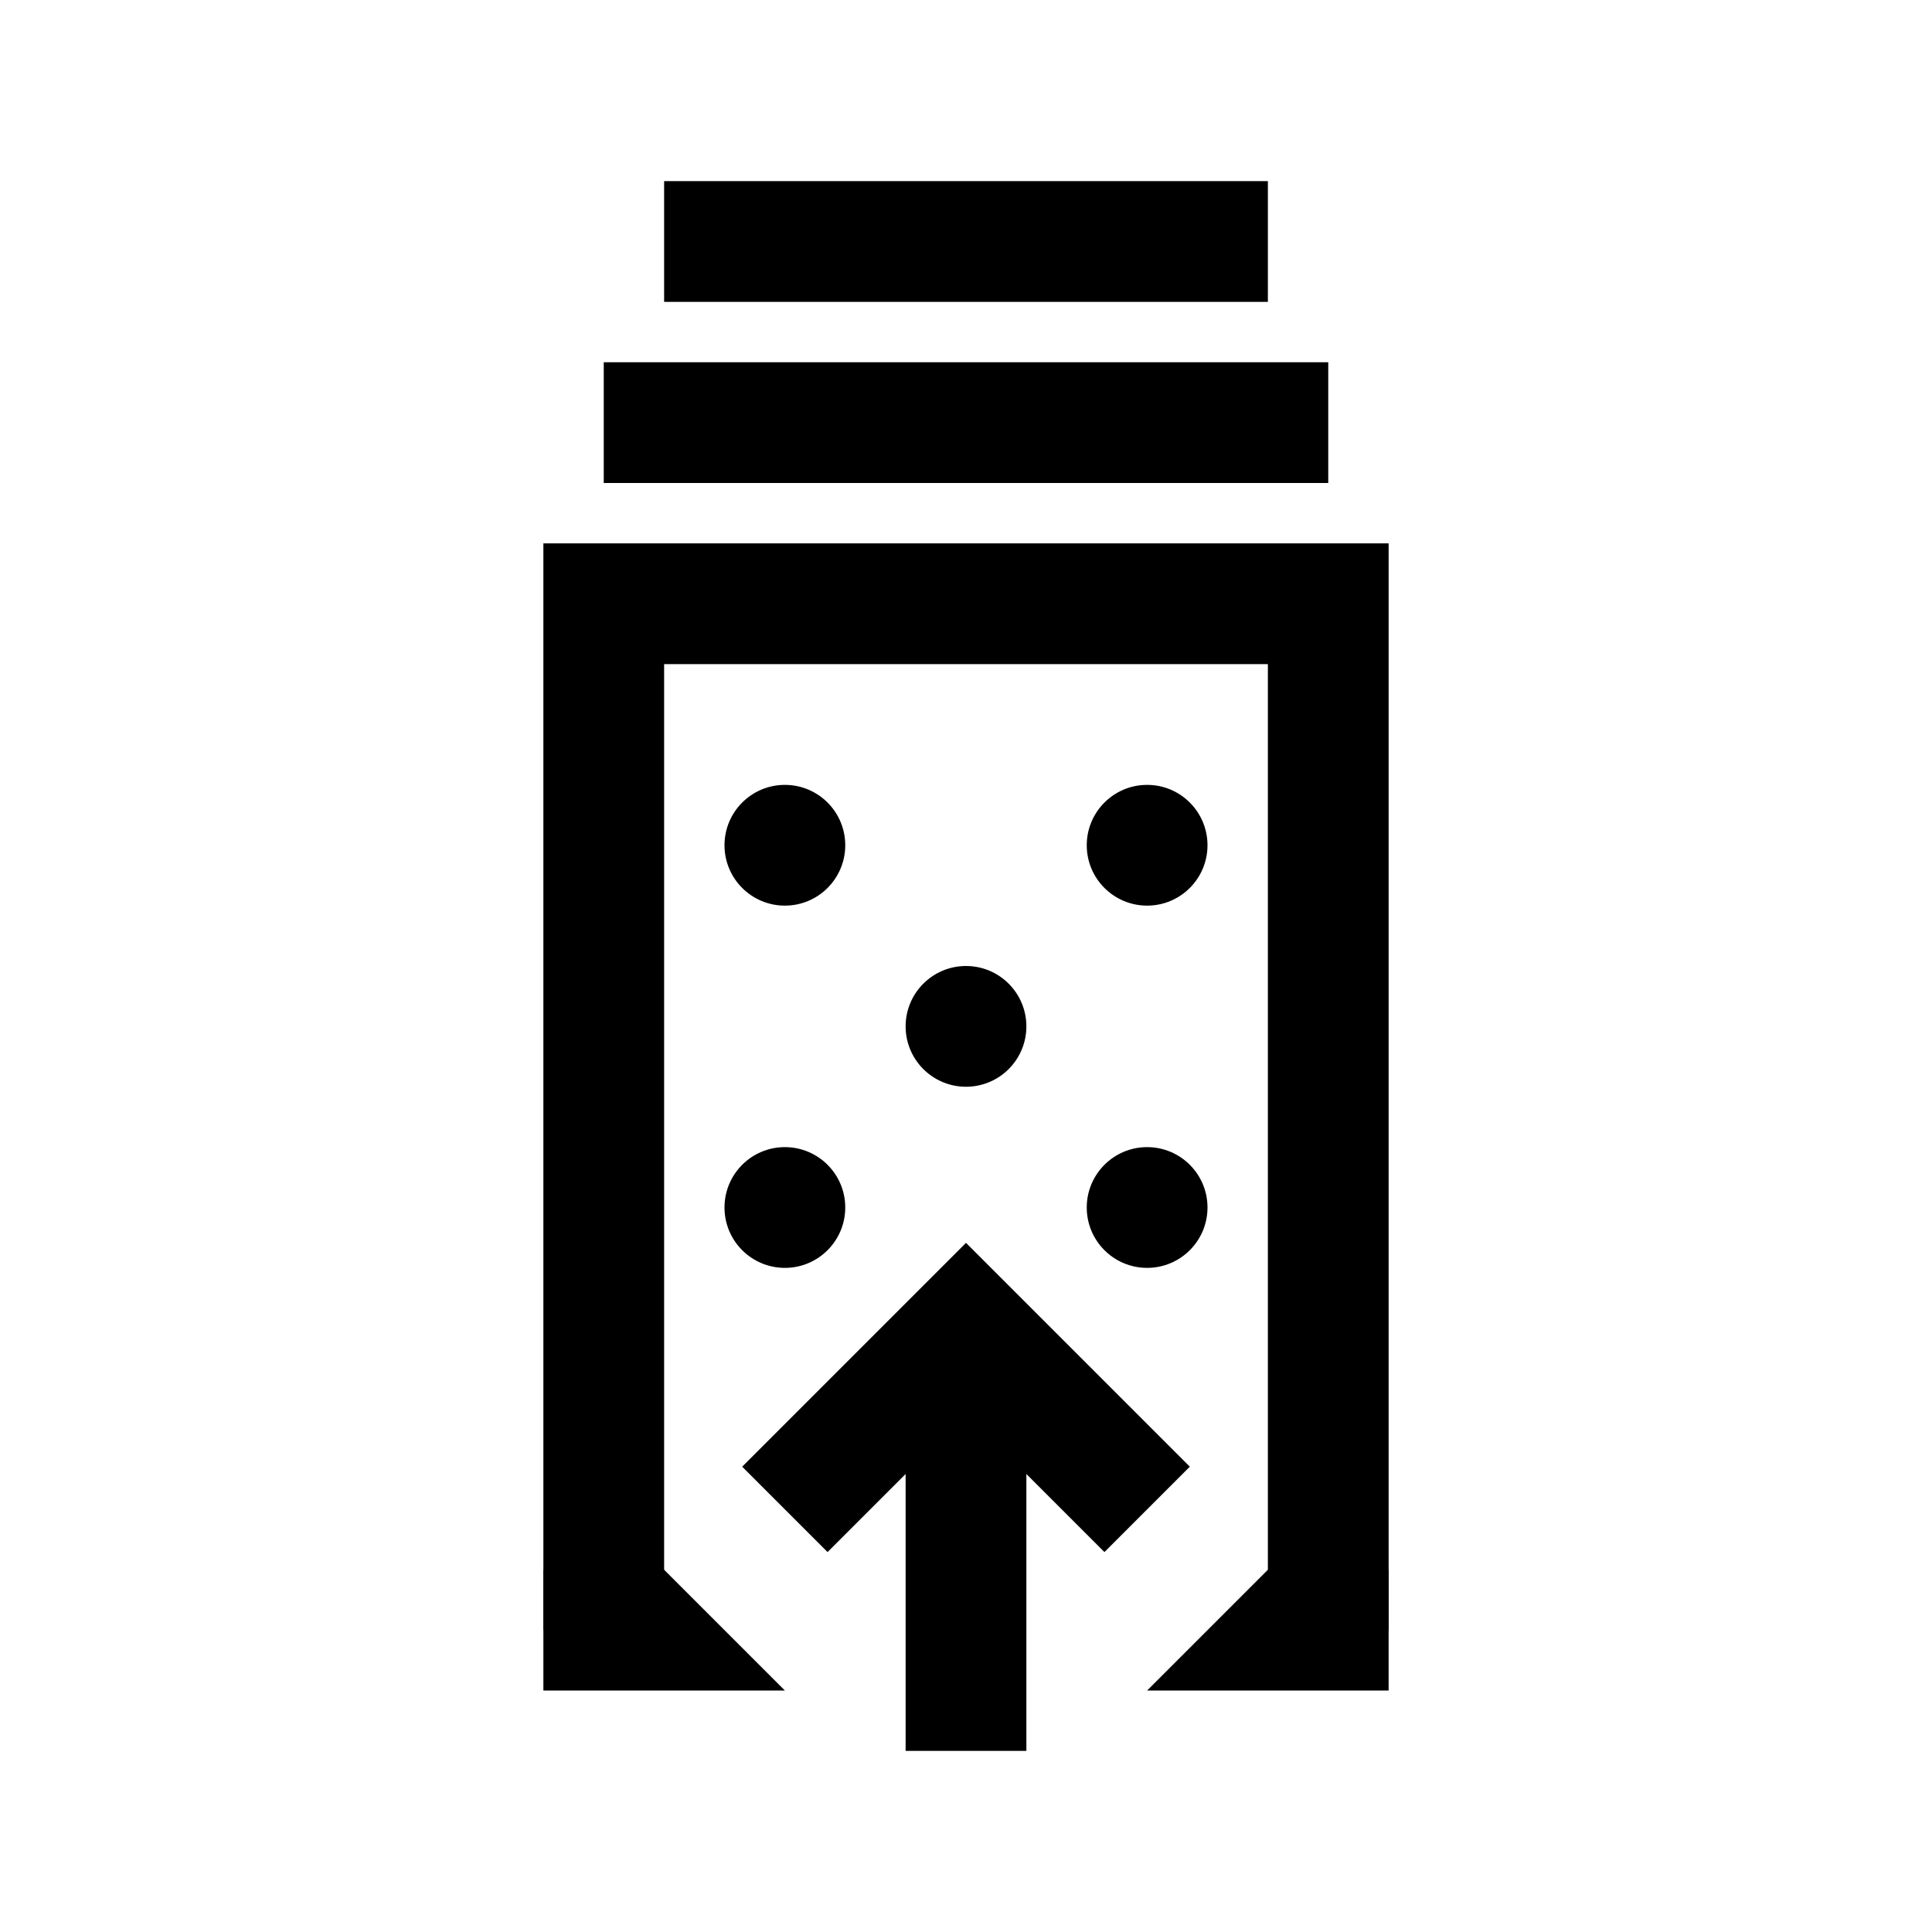 <?xml version="1.0" encoding="iso-8859-1"?>
<!-- Generator: Adobe Illustrator 19.1.1, SVG Export Plug-In . SVG Version: 6.00 Build 0)  -->
<svg version="1.1" id="Layer_1" xmlns="http://www.w3.org/2000/svg" xmlns:xlink="http://www.w3.org/1999/xlink" x="0px" y="0px"
	 viewBox="0 0 32 32" style="enable-background:new 0 0 32 32;" xml:space="preserve">
<polyline style="fill:none;stroke:#000000;stroke-width:2;stroke-miterlimit:10;" points="10,27 10,10 22,10 22,27 "/>
<circle cx="16" cy="17" r="1"/>
<circle cx="13" cy="14" r="1"/>
<circle cx="19" cy="14" r="1"/>
<circle cx="13" cy="20" r="1"/>
<circle cx="19" cy="20" r="1"/>
<line style="fill:none;stroke:#000000;stroke-width:2;stroke-miterlimit:10;" x1="10" y1="7" x2="22" y2="7"/>
<line style="fill:none;stroke:#000000;stroke-width:2;stroke-miterlimit:10;" x1="11" y1="4" x2="21" y2="4"/>
<line style="fill:none;stroke:#000000;stroke-width:2;stroke-miterlimit:10;" x1="16" y1="22" x2="16" y2="29"/>
<polyline style="fill:none;stroke:#000000;stroke-width:2;stroke-miterlimit:10;" points="13,25 16,22 19,25 "/>
<polygon points="19,28 21,26 23,26 23,28 "/>
<polygon points="9,28 9,26 11,26 13,28 "/>
</svg>
